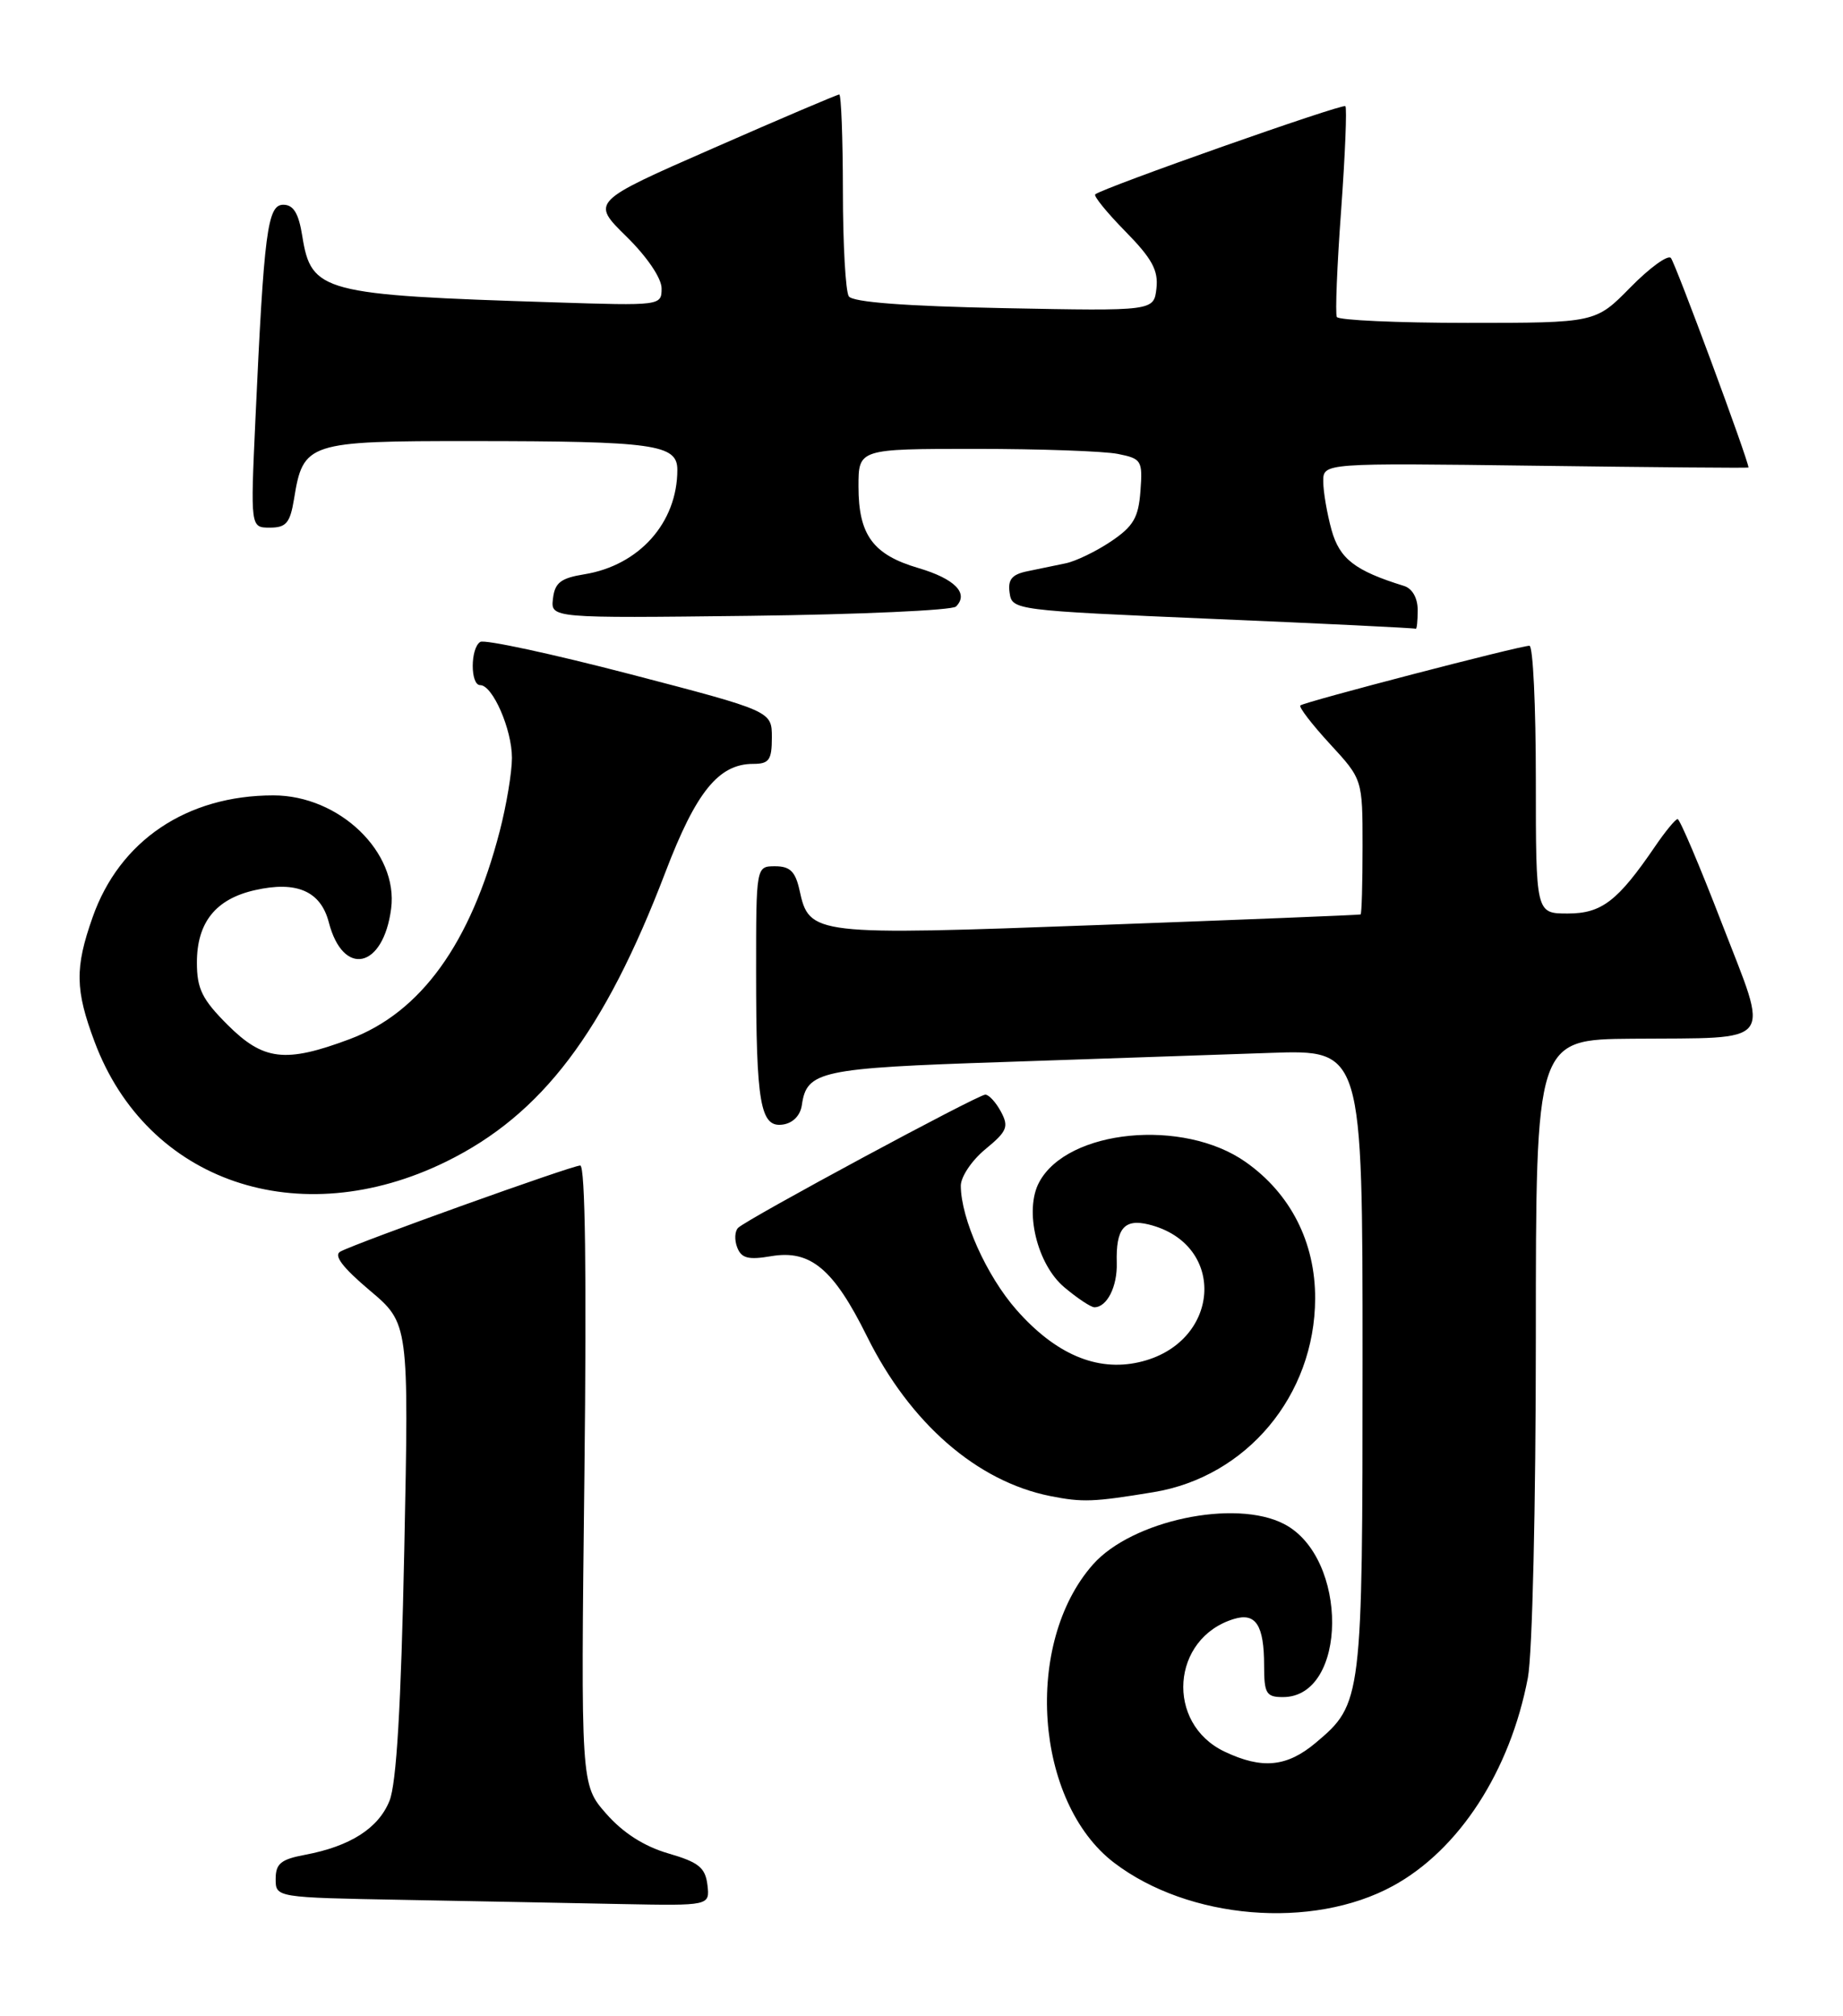 <?xml version="1.0" encoding="UTF-8" standalone="no"?>
<!DOCTYPE svg PUBLIC "-//W3C//DTD SVG 1.1//EN" "http://www.w3.org/Graphics/SVG/1.1/DTD/svg11.dtd" >
<svg xmlns="http://www.w3.org/2000/svg" xmlns:xlink="http://www.w3.org/1999/xlink" version="1.1" viewBox="0 0 234 256">
 <g >
 <path fill="currentColor"
d=" M 176.84 239.49 C 185.25 234.91 191.74 224.90 193.99 213.04 C 194.56 210.06 195.00 191.12 195.00 169.86 C 195.00 132.00 195.00 132.00 207.25 131.90 C 225.63 131.75 224.69 132.96 218.62 117.25 C 215.81 109.96 213.28 104.00 213.00 104.01 C 212.73 104.01 211.44 105.57 210.14 107.48 C 205.40 114.43 203.36 116.00 199.05 116.00 C 195.00 116.00 195.00 116.00 195.00 99.00 C 195.00 89.65 194.64 82.00 194.19 82.00 C 192.96 82.00 165.56 89.14 165.10 89.58 C 164.89 89.79 166.57 91.98 168.85 94.46 C 173.00 98.96 173.00 98.96 173.00 107.48 C 173.00 112.16 172.89 116.06 172.75 116.12 C 172.61 116.19 157.65 116.79 139.50 117.46 C 103.16 118.80 102.76 118.76 101.51 113.03 C 100.99 110.67 100.30 110.00 98.42 110.00 C 96.00 110.00 96.00 110.00 96.00 123.37 C 96.00 140.15 96.53 143.21 99.39 142.80 C 100.67 142.62 101.62 141.65 101.81 140.32 C 102.43 135.99 104.13 135.63 127.35 134.86 C 139.53 134.45 154.79 133.93 161.25 133.70 C 173.00 133.29 173.00 133.29 173.00 172.68 C 173.00 215.87 172.94 216.35 167.06 221.30 C 163.40 224.38 160.25 224.69 155.49 222.43 C 147.94 218.85 148.70 208.00 156.67 205.58 C 159.44 204.73 160.50 206.37 160.50 211.50 C 160.50 215.05 160.77 215.50 162.89 215.50 C 171.14 215.50 171.25 197.77 163.03 193.52 C 156.82 190.30 143.74 193.07 138.79 198.64 C 129.93 208.63 131.35 228.83 141.46 236.54 C 150.92 243.75 166.61 245.06 176.84 239.49 Z  M 89.82 239.35 C 89.55 237.15 88.71 236.47 84.85 235.35 C 81.79 234.46 79.10 232.74 76.97 230.31 C 73.74 226.63 73.74 226.63 74.20 187.31 C 74.49 161.89 74.31 148.00 73.67 148.00 C 72.62 148.00 45.36 157.78 43.21 158.93 C 42.33 159.41 43.49 160.94 46.92 163.84 C 51.92 168.05 51.92 168.05 51.33 196.78 C 50.92 216.68 50.34 226.48 49.45 228.68 C 48.04 232.17 44.46 234.45 38.72 235.53 C 35.67 236.10 35.00 236.65 35.00 238.59 C 35.00 240.95 35.00 240.95 51.25 241.25 C 60.19 241.42 72.59 241.65 78.82 241.78 C 90.13 242.00 90.13 242.00 89.82 239.35 Z  M 146.45 189.48 C 158.30 187.53 166.93 177.20 166.98 164.91 C 167.01 157.76 163.86 151.56 158.15 147.55 C 150.23 141.97 135.53 143.41 131.94 150.12 C 130.02 153.69 131.66 160.54 135.13 163.46 C 136.79 164.86 138.51 166.00 138.95 166.00 C 140.55 166.00 141.88 163.37 141.79 160.36 C 141.67 156.00 142.73 154.72 145.86 155.49 C 155.91 157.99 154.99 170.65 144.59 172.98 C 139.24 174.19 134.00 171.94 129.06 166.33 C 125.26 162.01 122.01 154.77 121.99 150.57 C 121.99 149.43 123.39 147.34 125.12 145.92 C 127.87 143.66 128.11 143.08 127.09 141.17 C 126.45 139.98 125.56 139.00 125.10 139.00 C 124.16 139.00 94.91 154.76 93.72 155.91 C 93.29 156.33 93.23 157.45 93.60 158.40 C 94.13 159.78 95.01 160.01 97.93 159.51 C 102.91 158.67 105.85 161.14 110.09 169.72 C 115.54 180.71 124.02 188.10 133.33 189.97 C 137.46 190.79 138.80 190.74 146.45 189.48 Z  M 56.66 147.50 C 68.82 141.52 76.72 131.09 84.49 110.74 C 88.38 100.54 91.25 97.00 95.63 97.00 C 97.65 97.00 98.00 96.51 98.00 93.65 C 98.00 90.30 98.00 90.30 79.98 85.60 C 70.07 83.02 61.52 81.18 60.98 81.51 C 59.71 82.30 59.70 87.00 60.97 87.00 C 62.55 87.00 65.00 92.62 65.00 96.24 C 65.00 98.08 64.30 102.26 63.45 105.54 C 59.75 119.82 53.43 128.57 44.38 131.96 C 36.22 135.01 33.45 134.69 28.88 130.12 C 25.66 126.90 25.00 125.55 25.00 122.23 C 25.00 117.13 27.39 114.15 32.38 113.03 C 37.68 111.83 40.73 113.17 41.75 117.13 C 43.57 124.12 48.67 123.00 49.66 115.39 C 50.60 108.23 43.09 101.00 34.71 101.00 C 23.70 101.00 15.16 106.76 11.75 116.50 C 9.49 122.91 9.54 125.70 12.01 132.29 C 18.67 150.10 37.97 156.68 56.66 147.50 Z  M 180.00 77.47 C 180.00 75.93 179.31 74.72 178.25 74.40 C 172.02 72.47 170.09 70.97 169.06 67.29 C 168.49 65.21 168.01 62.44 168.01 61.14 C 168.00 58.79 168.00 58.79 195.00 59.14 C 209.85 59.34 222.00 59.44 222.00 59.37 C 222.00 58.46 212.68 33.30 212.14 32.75 C 211.74 32.34 209.42 34.03 207.00 36.50 C 202.58 41.00 202.58 41.00 186.35 41.00 C 177.42 41.00 169.94 40.66 169.73 40.25 C 169.52 39.84 169.76 33.73 170.28 26.69 C 170.79 19.64 171.03 13.70 170.82 13.48 C 170.46 13.12 140.08 23.83 139.06 24.68 C 138.82 24.88 140.54 27.00 142.89 29.39 C 146.27 32.83 147.09 34.34 146.83 36.62 C 146.50 39.50 146.50 39.50 127.50 39.13 C 114.91 38.88 108.25 38.37 107.77 37.63 C 107.36 37.01 107.02 30.99 107.02 24.25 C 107.01 17.51 106.80 12.00 106.56 12.00 C 106.31 12.00 99.12 15.06 90.58 18.81 C 75.04 25.62 75.04 25.62 79.52 30.02 C 82.15 32.60 84.00 35.33 84.00 36.62 C 84.00 38.82 83.90 38.83 70.25 38.39 C 40.89 37.46 39.52 37.10 38.38 29.98 C 37.92 27.08 37.26 26.00 35.97 26.00 C 33.96 26.00 33.52 29.37 32.43 53.25 C 31.80 67.00 31.80 67.00 34.27 67.00 C 36.33 67.00 36.83 66.41 37.33 63.38 C 38.49 56.18 39.04 56.00 59.90 56.01 C 83.13 56.02 86.00 56.43 86.00 59.66 C 86.00 66.37 81.15 71.81 74.16 72.93 C 71.20 73.41 70.44 74.00 70.21 76.01 C 69.91 78.50 69.91 78.50 95.21 78.20 C 109.12 78.03 120.90 77.50 121.38 77.02 C 123.05 75.35 121.24 73.50 116.60 72.13 C 110.84 70.44 109.00 67.93 109.00 61.78 C 109.00 57.00 109.00 57.00 123.88 57.00 C 132.06 57.00 140.18 57.29 141.93 57.64 C 144.94 58.24 145.09 58.48 144.80 62.35 C 144.55 65.73 143.91 66.83 141.06 68.75 C 139.17 70.02 136.58 71.27 135.31 71.53 C 134.04 71.79 131.85 72.24 130.44 72.54 C 128.48 72.94 127.94 73.59 128.19 75.29 C 128.50 77.47 128.82 77.51 154.00 78.59 C 168.03 79.18 179.61 79.75 179.75 79.84 C 179.89 79.93 180.00 78.86 180.00 77.47 Z "/>
</g>
</svg>
